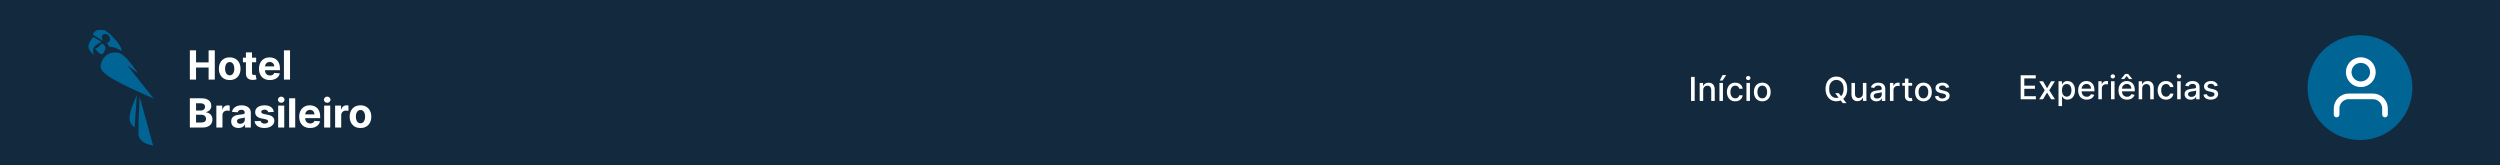 <svg width="1512" height="100" viewBox="0 0 1512 100" fill="none" xmlns="http://www.w3.org/2000/svg">
<rect width="1512" height="100" fill="#13293D"/>
<path d="M56.854 33.363C52.713 29.767 52.272 27.42 56.286 22.387L61.395 25.226C56.097 28.064 55.599 29.54 56.854 33.363Z" fill="#006494"/>
<path d="M57.422 29.389C58.907 29.139 59.86 28.198 61.585 26.361C63.175 26.96 64.09 28.443 63.666 29.767C62.196 34.364 60.616 33.239 57.422 29.389Z" fill="#006494"/>
<path d="M84.481 58.53C84.481 58.53 83.535 76.885 83.724 80.859C83.913 84.832 87.272 87.079 92.618 88.049L84.481 58.53Z" fill="#006494"/>
<path d="M81.454 77.074C76.912 74.046 77.29 69.694 82.778 57.395C82.021 67.991 82.021 68.18 81.454 77.074Z" fill="#006494"/>
<path d="M92.996 59.665C68.176 48.752 60.339 44.199 60.828 39.796C62.392 31.132 69.721 31.092 72.56 32.227C75.398 33.363 79.674 38.76 83.535 44.338L76.912 39.418L92.996 59.665Z" fill="#006494"/>
<path d="M62.152 24.658C61.318 22.129 61.523 21.296 62.909 20.684C65.748 19.431 68.586 25.226 64.612 25.794L66.126 28.253C68.878 28.437 70.494 29.021 73.506 30.902C74.074 27.496 65.18 18.514 62.909 18.224C58.917 17.715 57.406 18.263 56.097 20.873L62.152 24.658Z" fill="#006494"/>
<path d="M114.824 48.154V30.447H118.568V37.752H126.168V30.447H129.903V48.154H126.168V40.839H118.568V48.154H114.824ZM138.92 48.413C137.577 48.413 136.416 48.128 135.436 47.557C134.462 46.98 133.71 46.179 133.179 45.153C132.649 44.122 132.384 42.926 132.384 41.565C132.384 40.194 132.649 38.995 133.179 37.969C133.71 36.937 134.462 36.136 135.436 35.565C136.416 34.989 137.577 34.7 138.92 34.7C140.263 34.7 141.422 34.989 142.396 35.565C143.376 36.136 144.131 36.937 144.661 37.969C145.191 38.995 145.457 40.194 145.457 41.565C145.457 42.926 145.191 44.122 144.661 45.153C144.131 46.179 143.376 46.98 142.396 47.557C141.422 48.128 140.263 48.413 138.92 48.413ZM138.938 45.56C139.549 45.56 140.059 45.387 140.468 45.041C140.877 44.689 141.186 44.211 141.393 43.606C141.606 43.001 141.713 42.312 141.713 41.539C141.713 40.767 141.606 40.078 141.393 39.473C141.186 38.868 140.877 38.389 140.468 38.038C140.059 37.686 139.549 37.51 138.938 37.51C138.321 37.51 137.802 37.686 137.381 38.038C136.966 38.389 136.652 38.868 136.439 39.473C136.231 40.078 136.128 40.767 136.128 41.539C136.128 42.312 136.231 43.001 136.439 43.606C136.652 44.211 136.966 44.689 137.381 45.041C137.802 45.387 138.321 45.56 138.938 45.56ZM154.915 34.873V37.64H146.918V34.873H154.915ZM148.733 31.692H152.417V44.073C152.417 44.413 152.468 44.678 152.572 44.868C152.676 45.053 152.82 45.182 153.004 45.257C153.195 45.332 153.414 45.37 153.662 45.37C153.834 45.37 154.007 45.355 154.18 45.326C154.353 45.292 154.486 45.266 154.578 45.248L155.157 47.989C154.973 48.047 154.713 48.113 154.379 48.188C154.045 48.269 153.638 48.318 153.16 48.335C152.272 48.37 151.494 48.252 150.826 47.981C150.163 47.71 149.647 47.289 149.278 46.718C148.909 46.148 148.728 45.427 148.733 44.557V31.692ZM163.224 48.413C161.858 48.413 160.682 48.136 159.696 47.583C158.716 47.024 157.961 46.234 157.431 45.214C156.901 44.188 156.636 42.975 156.636 41.574C156.636 40.208 156.901 39.009 157.431 37.977C157.961 36.946 158.708 36.142 159.67 35.565C160.639 34.989 161.774 34.7 163.077 34.7C163.953 34.7 164.769 34.842 165.524 35.124C166.285 35.401 166.947 35.819 167.512 36.378C168.083 36.937 168.527 37.64 168.844 38.487C169.161 39.329 169.319 40.315 169.319 41.444V42.456H158.106V40.173H165.852C165.852 39.643 165.737 39.173 165.506 38.764C165.276 38.355 164.956 38.035 164.547 37.804C164.143 37.568 163.673 37.45 163.137 37.45C162.578 37.45 162.083 37.58 161.65 37.839C161.224 38.093 160.889 38.435 160.647 38.868C160.405 39.294 160.281 39.77 160.276 40.294V42.465C160.276 43.122 160.397 43.689 160.639 44.168C160.887 44.646 161.235 45.015 161.685 45.274C162.134 45.534 162.668 45.663 163.284 45.663C163.694 45.663 164.068 45.606 164.408 45.491C164.748 45.375 165.039 45.202 165.282 44.972C165.524 44.741 165.708 44.459 165.835 44.124L169.241 44.349C169.068 45.168 168.714 45.883 168.178 46.493C167.648 47.099 166.962 47.571 166.12 47.911C165.284 48.246 164.319 48.413 163.224 48.413ZM175.406 30.447V48.154H171.723V30.447H175.406ZM114.824 77.153V59.447H121.914C123.217 59.447 124.303 59.64 125.173 60.026C126.044 60.412 126.698 60.948 127.136 61.634C127.574 62.314 127.793 63.098 127.793 63.986C127.793 64.677 127.655 65.286 127.378 65.81C127.101 66.329 126.721 66.755 126.237 67.09C125.758 67.418 125.211 67.652 124.594 67.79V67.963C125.268 67.992 125.9 68.182 126.488 68.534C127.081 68.885 127.563 69.378 127.931 70.012C128.3 70.64 128.485 71.39 128.485 72.26C128.485 73.2 128.251 74.038 127.784 74.776C127.323 75.508 126.64 76.087 125.735 76.514C124.83 76.94 123.715 77.153 122.389 77.153H114.824ZM118.568 74.093H121.62C122.663 74.093 123.424 73.894 123.902 73.496C124.381 73.093 124.62 72.557 124.62 71.888C124.62 71.398 124.502 70.966 124.266 70.591C124.029 70.217 123.692 69.923 123.254 69.709C122.822 69.496 122.306 69.389 121.706 69.389H118.568V74.093ZM118.568 66.856H121.343C121.856 66.856 122.312 66.767 122.709 66.588C123.113 66.404 123.43 66.144 123.66 65.81C123.897 65.476 124.015 65.075 124.015 64.608C124.015 63.968 123.787 63.453 123.332 63.061C122.882 62.669 122.242 62.473 121.412 62.473H118.568V66.856ZM130.852 77.153V63.873H134.422V66.191H134.561C134.803 65.366 135.209 64.744 135.78 64.323C136.35 63.897 137.007 63.683 137.751 63.683C137.935 63.683 138.134 63.695 138.348 63.718C138.561 63.741 138.748 63.773 138.91 63.813V67.081C138.737 67.029 138.497 66.983 138.192 66.943C137.886 66.902 137.607 66.882 137.353 66.882C136.811 66.882 136.327 67 135.901 67.237C135.48 67.467 135.146 67.79 134.898 68.205C134.656 68.62 134.535 69.098 134.535 69.64V77.153H130.852ZM144.22 77.404C143.373 77.404 142.618 77.257 141.955 76.963C141.292 76.664 140.768 76.223 140.381 75.641C140.001 75.053 139.811 74.32 139.811 73.444C139.811 72.707 139.946 72.087 140.217 71.586C140.488 71.084 140.857 70.681 141.324 70.375C141.791 70.07 142.321 69.839 142.915 69.683C143.514 69.528 144.142 69.418 144.8 69.355C145.572 69.274 146.194 69.199 146.667 69.13C147.14 69.055 147.483 68.946 147.696 68.802C147.909 68.657 148.016 68.444 148.016 68.162V68.11C148.016 67.562 147.843 67.139 147.497 66.839C147.157 66.539 146.673 66.389 146.045 66.389C145.382 66.389 144.854 66.536 144.462 66.83C144.07 67.118 143.811 67.482 143.684 67.92L140.278 67.643C140.451 66.836 140.791 66.139 141.298 65.551C141.805 64.957 142.459 64.502 143.261 64.185C144.067 63.862 145.001 63.7 146.062 63.7C146.8 63.7 147.506 63.787 148.18 63.96C148.86 64.133 149.463 64.401 149.987 64.764C150.517 65.127 150.935 65.594 151.241 66.165C151.546 66.73 151.699 67.407 151.699 68.196V77.153H148.206V75.312H148.102C147.889 75.727 147.604 76.093 147.246 76.41C146.889 76.721 146.46 76.966 145.958 77.145C145.457 77.318 144.877 77.404 144.22 77.404ZM145.275 74.862C145.817 74.862 146.295 74.756 146.71 74.543C147.125 74.323 147.451 74.029 147.687 73.661C147.924 73.292 148.042 72.874 148.042 72.407V70.998C147.926 71.073 147.768 71.142 147.566 71.205C147.37 71.263 147.148 71.317 146.9 71.369C146.653 71.415 146.405 71.459 146.157 71.499C145.909 71.534 145.684 71.565 145.483 71.594C145.05 71.658 144.673 71.758 144.35 71.897C144.027 72.035 143.776 72.222 143.598 72.459C143.419 72.689 143.33 72.978 143.33 73.323C143.33 73.825 143.511 74.208 143.874 74.473C144.243 74.733 144.71 74.862 145.275 74.862ZM165.606 67.66L162.234 67.868C162.176 67.58 162.052 67.32 161.862 67.09C161.672 66.853 161.421 66.666 161.11 66.528C160.804 66.384 160.438 66.312 160.012 66.312C159.441 66.312 158.96 66.433 158.568 66.675C158.176 66.911 157.98 67.228 157.98 67.626C157.98 67.943 158.107 68.211 158.361 68.43C158.614 68.649 159.049 68.825 159.666 68.957L162.07 69.441C163.361 69.707 164.323 70.133 164.957 70.721C165.591 71.309 165.908 72.081 165.908 73.038C165.908 73.908 165.652 74.672 165.139 75.329C164.632 75.986 163.934 76.499 163.047 76.868C162.165 77.231 161.147 77.413 159.995 77.413C158.237 77.413 156.836 77.047 155.793 76.315C154.755 75.577 154.147 74.574 153.968 73.306L157.591 73.116C157.701 73.652 157.966 74.061 158.386 74.344C158.807 74.62 159.346 74.759 160.003 74.759C160.649 74.759 161.168 74.635 161.56 74.387C161.957 74.133 162.159 73.808 162.165 73.41C162.159 73.076 162.018 72.802 161.741 72.588C161.464 72.37 161.038 72.202 160.462 72.087L158.162 71.629C156.865 71.369 155.899 70.92 155.265 70.28C154.637 69.64 154.323 68.825 154.323 67.833C154.323 66.98 154.553 66.245 155.015 65.629C155.481 65.012 156.136 64.536 156.977 64.202C157.825 63.868 158.816 63.7 159.951 63.7C161.629 63.7 162.949 64.055 163.911 64.764C164.88 65.473 165.444 66.438 165.606 67.66ZM168.228 77.153V63.873H171.911V77.153H168.228ZM170.078 62.162C169.53 62.162 169.061 61.98 168.669 61.617C168.282 61.248 168.089 60.807 168.089 60.294C168.089 59.787 168.282 59.352 168.669 58.989C169.061 58.62 169.53 58.435 170.078 58.435C170.625 58.435 171.092 58.62 171.479 58.989C171.87 59.352 172.066 59.787 172.066 60.294C172.066 60.807 171.87 61.248 171.479 61.617C171.092 61.98 170.625 62.162 170.078 62.162ZM178.544 59.447V77.153H174.861V59.447H178.544ZM187.547 77.413C186.181 77.413 185.005 77.136 184.019 76.583C183.039 76.024 182.284 75.234 181.754 74.214C181.224 73.188 180.959 71.975 180.959 70.574C180.959 69.208 181.224 68.009 181.754 66.977C182.284 65.946 183.031 65.141 183.993 64.565C184.962 63.989 186.097 63.7 187.4 63.7C188.276 63.7 189.092 63.842 189.847 64.124C190.608 64.401 191.27 64.819 191.835 65.378C192.406 65.937 192.85 66.64 193.167 67.487C193.484 68.329 193.642 69.315 193.642 70.444V71.456H182.429V69.173H190.175C190.175 68.643 190.06 68.173 189.829 67.764C189.599 67.355 189.279 67.035 188.87 66.804C188.466 66.568 187.996 66.45 187.46 66.45C186.901 66.45 186.406 66.58 185.973 66.839C185.547 67.093 185.212 67.436 184.97 67.868C184.728 68.294 184.604 68.77 184.599 69.294V71.465C184.599 72.122 184.72 72.689 184.962 73.168C185.21 73.646 185.558 74.015 186.008 74.274C186.457 74.534 186.991 74.663 187.607 74.663C188.017 74.663 188.391 74.606 188.731 74.491C189.071 74.375 189.362 74.202 189.605 73.972C189.847 73.741 190.031 73.459 190.158 73.124L193.564 73.349C193.391 74.168 193.037 74.882 192.501 75.493C191.971 76.099 191.285 76.571 190.443 76.911C189.607 77.246 188.642 77.413 187.547 77.413ZM196.046 77.153V63.873H199.729V77.153H196.046ZM197.896 62.162C197.348 62.162 196.879 61.98 196.487 61.617C196.101 61.248 195.907 60.807 195.907 60.294C195.907 59.787 196.101 59.352 196.487 58.989C196.879 58.62 197.348 58.435 197.896 58.435C198.444 58.435 198.91 58.62 199.297 58.989C199.689 59.352 199.885 59.787 199.885 60.294C199.885 60.807 199.689 61.248 199.297 61.617C198.91 61.98 198.444 62.162 197.896 62.162ZM202.679 77.153V63.873H206.25V66.191H206.388C206.63 65.366 207.037 64.744 207.607 64.323C208.178 63.897 208.835 63.683 209.579 63.683C209.763 63.683 209.962 63.695 210.175 63.718C210.389 63.741 210.576 63.773 210.737 63.813V67.081C210.564 67.029 210.325 66.983 210.02 66.943C209.714 66.902 209.435 66.882 209.181 66.882C208.639 66.882 208.155 67 207.728 67.237C207.308 67.467 206.973 67.79 206.726 68.205C206.483 68.62 206.362 69.098 206.362 69.64V77.153H202.679ZM218.024 77.413C216.681 77.413 215.519 77.128 214.539 76.557C213.565 75.981 212.813 75.179 212.283 74.153C211.752 73.122 211.487 71.926 211.487 70.565C211.487 69.194 211.752 67.995 212.283 66.969C212.813 65.937 213.565 65.136 214.539 64.565C215.519 63.989 216.681 63.7 218.024 63.7C219.367 63.7 220.525 63.989 221.499 64.565C222.479 65.136 223.234 65.937 223.764 66.969C224.295 67.995 224.56 69.194 224.56 70.565C224.56 71.926 224.295 73.122 223.764 74.153C223.234 75.179 222.479 75.981 221.499 76.557C220.525 77.128 219.367 77.413 218.024 77.413ZM218.041 74.56C218.652 74.56 219.162 74.387 219.571 74.041C219.98 73.689 220.289 73.211 220.496 72.606C220.71 72.001 220.816 71.312 220.816 70.539C220.816 69.767 220.71 69.078 220.496 68.473C220.289 67.868 219.98 67.389 219.571 67.038C219.162 66.686 218.652 66.51 218.041 66.51C217.424 66.51 216.905 66.686 216.485 67.038C216.07 67.389 215.755 67.868 215.542 68.473C215.335 69.078 215.231 69.767 215.231 70.539C215.231 71.312 215.335 72.001 215.542 72.606C215.755 73.211 216.07 73.689 216.485 74.041C216.905 74.387 217.424 74.56 218.041 74.56Z" fill="white"/>
<g clip-path="url(#clip0_37_280)">
<path d="M1024.94 46.507V61.052H1022.75V46.507H1024.94ZM1030.09 54.575V61.052H1027.97V50.143H1030V51.919H1030.14C1030.39 51.341 1030.78 50.877 1031.32 50.527C1031.86 50.176 1032.54 50.001 1033.36 50.001C1034.1 50.001 1034.75 50.157 1035.31 50.47C1035.87 50.778 1036.3 51.237 1036.61 51.848C1036.92 52.459 1037.07 53.214 1037.07 54.113V61.052H1034.95V54.369C1034.95 53.578 1034.74 52.961 1034.33 52.515C1033.92 52.066 1033.35 51.841 1032.63 51.841C1032.14 51.841 1031.7 51.947 1031.32 52.16C1030.94 52.373 1030.64 52.686 1030.42 53.098C1030.2 53.505 1030.09 53.997 1030.09 54.575ZM1039.92 61.052V50.143H1042.04V61.052H1039.92ZM1040.12 48.687L1041.78 45.413H1044.02L1041.82 48.687H1040.12ZM1049.5 61.273C1048.44 61.273 1047.53 61.033 1046.77 60.555C1046.01 60.072 1045.43 59.407 1045.02 58.559C1044.61 57.712 1044.41 56.741 1044.41 55.648C1044.41 54.539 1044.62 53.562 1045.04 52.714C1045.45 51.862 1046.04 51.197 1046.8 50.718C1047.55 50.24 1048.45 50.001 1049.47 50.001C1050.3 50.001 1051.04 50.155 1051.69 50.463C1052.34 50.766 1052.86 51.192 1053.26 51.741C1053.66 52.291 1053.9 52.932 1053.98 53.666H1051.91C1051.8 53.155 1051.54 52.714 1051.13 52.345C1050.73 51.976 1050.19 51.791 1049.51 51.791C1048.92 51.791 1048.4 51.947 1047.95 52.26C1047.51 52.568 1047.17 53.008 1046.92 53.581C1046.68 54.149 1046.56 54.821 1046.56 55.598C1046.56 56.393 1046.68 57.08 1046.92 57.657C1047.16 58.235 1047.5 58.682 1047.94 59C1048.39 59.317 1048.91 59.476 1049.51 59.476C1049.91 59.476 1050.28 59.402 1050.6 59.255C1050.93 59.104 1051.21 58.889 1051.43 58.609C1051.66 58.33 1051.82 57.994 1051.91 57.601H1053.98C1053.9 58.306 1053.67 58.936 1053.29 59.49C1052.9 60.044 1052.39 60.479 1051.75 60.797C1051.11 61.114 1050.36 61.273 1049.5 61.273ZM1056.25 61.052V50.143H1058.37V61.052H1056.25ZM1057.32 48.46C1056.95 48.46 1056.63 48.337 1056.37 48.091C1056.11 47.84 1055.98 47.541 1055.98 47.196C1055.98 46.845 1056.11 46.547 1056.37 46.301C1056.63 46.05 1056.95 45.925 1057.32 45.925C1057.69 45.925 1058 46.05 1058.26 46.301C1058.53 46.547 1058.66 46.845 1058.66 47.196C1058.66 47.541 1058.53 47.84 1058.26 48.091C1058 48.337 1057.69 48.46 1057.32 48.46ZM1065.82 61.273C1064.8 61.273 1063.91 61.038 1063.15 60.569C1062.38 60.101 1061.79 59.445 1061.37 58.602C1060.95 57.759 1060.74 56.774 1060.74 55.648C1060.74 54.516 1060.95 53.526 1061.37 52.679C1061.79 51.831 1062.38 51.173 1063.15 50.704C1063.91 50.236 1064.8 50.001 1065.82 50.001C1066.85 50.001 1067.74 50.236 1068.5 50.704C1069.26 51.173 1069.86 51.831 1070.28 52.679C1070.7 53.526 1070.91 54.516 1070.91 55.648C1070.91 56.774 1070.7 57.759 1070.28 58.602C1069.86 59.445 1069.26 60.101 1068.5 60.569C1067.74 61.038 1066.85 61.273 1065.82 61.273ZM1065.83 59.49C1066.49 59.49 1067.04 59.315 1067.48 58.964C1067.91 58.614 1068.24 58.148 1068.44 57.565C1068.66 56.983 1068.76 56.341 1068.76 55.64C1068.76 54.944 1068.66 54.305 1068.44 53.723C1068.24 53.136 1067.91 52.664 1067.48 52.309C1067.04 51.954 1066.49 51.777 1065.83 51.777C1065.16 51.777 1064.61 51.954 1064.17 52.309C1063.73 52.664 1063.41 53.136 1063.2 53.723C1062.99 54.305 1062.88 54.944 1062.88 55.64C1062.88 56.341 1062.99 56.983 1063.2 57.565C1063.41 58.148 1063.73 58.614 1064.17 58.964C1064.61 59.315 1065.16 59.49 1065.83 59.49Z" fill="white"/>
</g>
<g clip-path="url(#clip1_37_280)">
<path d="M1109.91 56.336H1112.07L1113.59 58.318L1114.31 59.199L1116.73 62.359H1114.48L1112.87 60.25L1112.31 59.483L1109.91 56.336ZM1117.2 53.78C1117.2 55.333 1116.91 56.668 1116.35 57.785C1115.78 58.898 1115 59.755 1114.01 60.356C1113.02 60.953 1111.9 61.251 1110.65 61.251C1109.39 61.251 1108.27 60.953 1107.28 60.356C1106.29 59.755 1105.51 58.896 1104.95 57.778C1104.38 56.661 1104.09 55.328 1104.09 53.78C1104.09 52.227 1104.38 50.894 1104.95 49.781C1105.51 48.664 1106.29 47.807 1107.28 47.21C1108.27 46.609 1109.39 46.308 1110.65 46.308C1111.9 46.308 1113.02 46.609 1114.01 47.21C1115 47.807 1115.78 48.664 1116.35 49.781C1116.91 50.894 1117.2 52.227 1117.2 53.78ZM1115.02 53.78C1115.02 52.596 1114.83 51.599 1114.45 50.789C1114.07 49.975 1113.55 49.36 1112.89 48.943C1112.23 48.522 1111.48 48.311 1110.65 48.311C1109.81 48.311 1109.06 48.522 1108.41 48.943C1107.75 49.36 1107.23 49.975 1106.84 50.789C1106.46 51.599 1106.27 52.596 1106.27 53.78C1106.27 54.963 1106.46 55.962 1106.84 56.777C1107.23 57.586 1107.75 58.202 1108.41 58.623C1109.06 59.04 1109.81 59.248 1110.65 59.248C1111.48 59.248 1112.23 59.04 1112.89 58.623C1113.55 58.202 1114.07 57.586 1114.45 56.777C1114.83 55.962 1115.02 54.963 1115.02 53.78ZM1126.67 56.528V50.143H1128.8V61.052H1126.72V59.163H1126.6C1126.35 59.745 1125.95 60.231 1125.4 60.619C1124.85 61.003 1124.16 61.194 1123.34 61.194C1122.64 61.194 1122.02 61.041 1121.48 60.733C1120.95 60.42 1120.53 59.959 1120.22 59.348C1119.92 58.737 1119.76 57.982 1119.76 57.082V50.143H1121.89V56.827C1121.89 57.57 1122.09 58.162 1122.5 58.602C1122.92 59.042 1123.45 59.263 1124.11 59.263C1124.51 59.263 1124.9 59.163 1125.3 58.964C1125.69 58.765 1126.02 58.465 1126.28 58.062C1126.55 57.66 1126.68 57.148 1126.67 56.528ZM1134.83 61.294C1134.14 61.294 1133.52 61.166 1132.96 60.91C1132.4 60.65 1131.96 60.273 1131.63 59.781C1131.31 59.289 1131.15 58.685 1131.15 57.97C1131.15 57.354 1131.27 56.848 1131.5 56.45C1131.74 56.052 1132.06 55.737 1132.46 55.505C1132.86 55.273 1133.31 55.098 1133.81 54.98C1134.31 54.861 1134.81 54.772 1135.33 54.71C1135.98 54.634 1136.51 54.573 1136.92 54.525C1137.33 54.473 1137.62 54.39 1137.81 54.277C1137.99 54.163 1138.09 53.978 1138.09 53.723V53.673C1138.09 53.053 1137.91 52.572 1137.56 52.231C1137.21 51.89 1136.7 51.72 1136.01 51.72C1135.3 51.72 1134.73 51.879 1134.32 52.196C1133.91 52.508 1133.63 52.856 1133.48 53.24L1131.48 52.785C1131.72 52.122 1132.06 51.587 1132.52 51.18C1132.98 50.768 1133.5 50.47 1134.1 50.285C1134.7 50.096 1135.33 50.001 1135.98 50.001C1136.42 50.001 1136.88 50.053 1137.37 50.157C1137.86 50.257 1138.32 50.441 1138.75 50.711C1139.18 50.981 1139.53 51.367 1139.8 51.869C1140.08 52.366 1140.22 53.013 1140.22 53.808V61.052H1138.14V59.561H1138.06C1137.92 59.836 1137.71 60.105 1137.44 60.37C1137.16 60.636 1136.81 60.856 1136.38 61.031C1135.95 61.206 1135.43 61.294 1134.83 61.294ZM1135.29 59.589C1135.88 59.589 1136.38 59.473 1136.8 59.241C1137.22 59.009 1137.54 58.706 1137.76 58.332C1137.98 57.953 1138.09 57.548 1138.09 57.118V55.711C1138.02 55.787 1137.87 55.858 1137.65 55.925C1137.44 55.986 1137.2 56.041 1136.92 56.088C1136.65 56.13 1136.38 56.171 1136.12 56.209C1135.86 56.242 1135.64 56.27 1135.46 56.294C1135.05 56.346 1134.68 56.434 1134.34 56.557C1134 56.68 1133.73 56.857 1133.53 57.089C1133.33 57.316 1133.23 57.62 1133.23 57.998C1133.23 58.524 1133.42 58.922 1133.81 59.191C1134.2 59.457 1134.69 59.589 1135.29 59.589ZM1143.04 61.052V50.143H1145.1V51.876H1145.21C1145.41 51.289 1145.76 50.827 1146.26 50.491C1146.77 50.15 1147.34 49.98 1147.98 49.98C1148.11 49.98 1148.27 49.985 1148.45 49.994C1148.63 50.004 1148.78 50.015 1148.88 50.03V52.061C1148.8 52.037 1148.65 52.011 1148.43 51.983C1148.21 51.95 1147.99 51.933 1147.77 51.933C1147.27 51.933 1146.83 52.039 1146.43 52.253C1146.04 52.461 1145.74 52.752 1145.51 53.126C1145.28 53.495 1145.17 53.917 1145.17 54.39V61.052H1143.04ZM1156.46 50.143V51.848H1150.5V50.143H1156.46ZM1152.1 47.53H1154.22V57.849C1154.22 58.261 1154.28 58.571 1154.4 58.78C1154.53 58.983 1154.69 59.123 1154.88 59.199C1155.08 59.27 1155.29 59.305 1155.53 59.305C1155.7 59.305 1155.85 59.293 1155.97 59.27C1156.1 59.246 1156.2 59.227 1156.27 59.213L1156.66 60.967C1156.53 61.014 1156.36 61.062 1156.13 61.109C1155.9 61.161 1155.62 61.19 1155.28 61.194C1154.72 61.204 1154.2 61.104 1153.72 60.896C1153.23 60.688 1152.84 60.366 1152.54 59.93C1152.25 59.495 1152.1 58.948 1152.1 58.289V47.53ZM1163.28 61.273C1162.26 61.273 1161.37 61.038 1160.61 60.569C1159.84 60.101 1159.25 59.445 1158.83 58.602C1158.41 57.759 1158.2 56.774 1158.2 55.648C1158.2 54.516 1158.41 53.526 1158.83 52.679C1159.25 51.831 1159.84 51.173 1160.61 50.704C1161.37 50.236 1162.26 50.001 1163.28 50.001C1164.31 50.001 1165.2 50.236 1165.96 50.704C1166.72 51.173 1167.32 51.831 1167.74 52.679C1168.16 53.526 1168.37 54.516 1168.37 55.648C1168.37 56.774 1168.16 57.759 1167.74 58.602C1167.32 59.445 1166.72 60.101 1165.96 60.569C1165.2 61.038 1164.31 61.273 1163.28 61.273ZM1163.29 59.49C1163.95 59.49 1164.5 59.315 1164.94 58.964C1165.37 58.614 1165.7 58.148 1165.91 57.565C1166.12 56.983 1166.22 56.341 1166.22 55.64C1166.22 54.944 1166.12 54.305 1165.91 53.723C1165.7 53.136 1165.37 52.664 1164.94 52.309C1164.5 51.954 1163.95 51.777 1163.29 51.777C1162.62 51.777 1162.07 51.954 1161.63 52.309C1161.19 52.664 1160.87 53.136 1160.66 53.723C1160.45 54.305 1160.34 54.944 1160.34 55.64C1160.34 56.341 1160.45 56.983 1160.66 57.565C1160.87 58.148 1161.19 58.614 1161.63 58.964C1162.07 59.315 1162.62 59.49 1163.29 59.49ZM1178.91 52.807L1176.99 53.148C1176.91 52.901 1176.78 52.667 1176.61 52.444C1176.44 52.222 1176.2 52.039 1175.91 51.898C1175.62 51.755 1175.25 51.684 1174.81 51.684C1174.21 51.684 1173.71 51.819 1173.3 52.089C1172.9 52.354 1172.7 52.698 1172.7 53.119C1172.7 53.484 1172.84 53.777 1173.11 54C1173.38 54.222 1173.81 54.405 1174.41 54.547L1176.14 54.944C1177.15 55.176 1177.9 55.534 1178.39 56.017C1178.88 56.5 1179.13 57.127 1179.13 57.899C1179.13 58.552 1178.94 59.135 1178.56 59.646C1178.19 60.153 1177.66 60.55 1176.99 60.839C1176.32 61.128 1175.55 61.273 1174.67 61.273C1173.45 61.273 1172.45 61.012 1171.68 60.491C1170.91 59.966 1170.43 59.22 1170.26 58.254L1172.31 57.941C1172.44 58.477 1172.7 58.881 1173.1 59.156C1173.5 59.426 1174.01 59.561 1174.65 59.561C1175.35 59.561 1175.91 59.416 1176.32 59.128C1176.74 58.834 1176.95 58.477 1176.95 58.055C1176.95 57.714 1176.82 57.428 1176.56 57.196C1176.31 56.964 1175.93 56.789 1175.41 56.67L1173.56 56.265C1172.54 56.033 1171.79 55.664 1171.3 55.157C1170.82 54.651 1170.58 54.009 1170.58 53.233C1170.58 52.589 1170.76 52.025 1171.12 51.542C1171.48 51.059 1171.97 50.683 1172.61 50.413C1173.24 50.139 1173.97 50.001 1174.79 50.001C1175.97 50.001 1176.9 50.257 1177.57 50.768C1178.25 51.275 1178.7 51.954 1178.91 52.807Z" fill="white"/>
</g>
<path d="M1222.1 60.052V45.507H1231.22V47.396H1224.29V51.828H1230.74V53.71H1224.29V58.163H1231.3V60.052H1222.1ZM1235.65 49.143L1238.06 53.39L1240.49 49.143H1242.81L1239.41 54.598L1242.84 60.052H1240.52L1238.06 55.976L1235.61 60.052H1233.28L1236.68 54.598L1233.32 49.143H1235.65ZM1244.99 64.143V49.143H1247.07V50.912H1247.25C1247.37 50.684 1247.55 50.422 1247.78 50.123C1248.01 49.825 1248.33 49.565 1248.74 49.342C1249.16 49.115 1249.7 49.001 1250.38 49.001C1251.26 49.001 1252.04 49.224 1252.74 49.669C1253.43 50.114 1253.97 50.755 1254.36 51.593C1254.76 52.432 1254.96 53.44 1254.96 54.619C1254.96 55.798 1254.76 56.809 1254.37 57.652C1253.98 58.49 1253.44 59.136 1252.75 59.591C1252.06 60.041 1251.28 60.265 1250.4 60.265C1249.74 60.265 1249.19 60.154 1248.77 59.932C1248.36 59.709 1248.03 59.449 1247.79 59.15C1247.56 58.852 1247.37 58.587 1247.25 58.355H1247.12V64.143H1244.99ZM1247.07 54.598C1247.07 55.365 1247.19 56.037 1247.41 56.615C1247.63 57.193 1247.95 57.645 1248.37 57.971C1248.8 58.293 1249.31 58.454 1249.92 58.454C1250.56 58.454 1251.09 58.286 1251.51 57.95C1251.94 57.609 1252.26 57.148 1252.48 56.565C1252.7 55.983 1252.81 55.327 1252.81 54.598C1252.81 53.878 1252.7 53.232 1252.49 52.659C1252.27 52.086 1251.95 51.634 1251.52 51.302C1251.09 50.971 1250.56 50.805 1249.92 50.805C1249.31 50.805 1248.79 50.964 1248.36 51.281C1247.94 51.598 1247.62 52.041 1247.4 52.609C1247.18 53.177 1247.07 53.84 1247.07 54.598ZM1262.04 60.273C1260.96 60.273 1260.04 60.043 1259.26 59.584C1258.49 59.12 1257.89 58.468 1257.47 57.63C1257.06 56.788 1256.85 55.8 1256.85 54.669C1256.85 53.551 1257.06 52.566 1257.47 51.714C1257.89 50.862 1258.48 50.197 1259.23 49.718C1259.99 49.24 1260.88 49.001 1261.89 49.001C1262.51 49.001 1263.1 49.103 1263.68 49.307C1264.26 49.51 1264.78 49.83 1265.24 50.265C1265.69 50.701 1266.06 51.267 1266.32 51.963C1266.59 52.654 1266.72 53.495 1266.72 54.484V55.237H1258.05V53.646H1264.64C1264.64 53.087 1264.53 52.593 1264.3 52.162C1264.07 51.726 1263.75 51.383 1263.34 51.132C1262.93 50.881 1262.45 50.755 1261.9 50.755C1261.31 50.755 1260.79 50.902 1260.34 51.196C1259.9 51.485 1259.56 51.863 1259.32 52.332C1259.08 52.796 1258.96 53.3 1258.96 53.845V55.088C1258.96 55.817 1259.09 56.437 1259.35 56.949C1259.61 57.46 1259.97 57.851 1260.43 58.12C1260.9 58.386 1261.44 58.518 1262.06 58.518C1262.46 58.518 1262.83 58.461 1263.16 58.348C1263.49 58.229 1263.78 58.054 1264.02 57.822C1264.26 57.59 1264.45 57.304 1264.57 56.963L1266.58 57.325C1266.42 57.917 1266.14 58.435 1265.72 58.88C1265.31 59.321 1264.79 59.664 1264.16 59.91C1263.54 60.152 1262.83 60.273 1262.04 60.273ZM1269.08 60.052V49.143H1271.13V50.876H1271.24C1271.44 50.289 1271.79 49.827 1272.29 49.491C1272.8 49.15 1273.37 48.98 1274.01 48.98C1274.14 48.98 1274.3 48.985 1274.48 48.994C1274.67 49.004 1274.81 49.015 1274.91 49.03V51.061C1274.83 51.037 1274.68 51.011 1274.46 50.983C1274.24 50.95 1274.02 50.933 1273.81 50.933C1273.3 50.933 1272.86 51.039 1272.46 51.253C1272.08 51.461 1271.77 51.752 1271.54 52.126C1271.31 52.495 1271.2 52.917 1271.2 53.39V60.052H1269.08ZM1276.75 60.052V49.143H1278.88V60.052H1276.75ZM1277.82 47.46C1277.45 47.46 1277.14 47.337 1276.87 47.091C1276.61 46.84 1276.48 46.541 1276.48 46.196C1276.48 45.845 1276.61 45.547 1276.87 45.301C1277.14 45.05 1277.45 44.925 1277.82 44.925C1278.19 44.925 1278.51 45.05 1278.77 45.301C1279.03 45.547 1279.17 45.845 1279.17 46.196C1279.17 46.541 1279.03 46.84 1278.77 47.091C1278.51 47.337 1278.19 47.46 1277.82 47.46ZM1286.43 60.273C1285.36 60.273 1284.43 60.043 1283.66 59.584C1282.89 59.12 1282.29 58.468 1281.87 57.63C1281.45 56.788 1281.24 55.8 1281.24 54.669C1281.24 53.551 1281.45 52.566 1281.87 51.714C1282.29 50.862 1282.88 50.197 1283.63 49.718C1284.39 49.24 1285.27 49.001 1286.28 49.001C1286.9 49.001 1287.5 49.103 1288.07 49.307C1288.65 49.51 1289.17 49.83 1289.63 50.265C1290.09 50.701 1290.45 51.267 1290.72 51.963C1290.98 52.654 1291.11 53.495 1291.11 54.484V55.237H1282.44V53.646H1289.03C1289.03 53.087 1288.92 52.593 1288.69 52.162C1288.47 51.726 1288.15 51.383 1287.73 51.132C1287.33 50.881 1286.85 50.755 1286.3 50.755C1285.7 50.755 1285.18 50.902 1284.74 51.196C1284.3 51.485 1283.96 51.863 1283.71 52.332C1283.48 52.796 1283.36 53.3 1283.36 53.845V55.088C1283.36 55.817 1283.49 56.437 1283.74 56.949C1284 57.46 1284.36 57.851 1284.83 58.12C1285.29 58.386 1285.83 58.518 1286.46 58.518C1286.86 58.518 1287.22 58.461 1287.56 58.348C1287.89 58.229 1288.17 58.054 1288.42 57.822C1288.66 57.59 1288.84 57.304 1288.97 56.963L1290.98 57.325C1290.82 57.917 1290.53 58.435 1290.11 58.88C1289.7 59.321 1289.18 59.664 1288.56 59.91C1287.94 60.152 1287.23 60.273 1286.43 60.273ZM1287.66 47.836L1286.21 45.933L1284.74 47.836H1282.83V47.73L1285.32 44.718H1287.09L1289.59 47.73V47.836H1287.66ZM1295.59 53.575V60.052H1293.47V49.143H1295.51V50.919H1295.64C1295.89 50.341 1296.29 49.877 1296.82 49.527C1297.36 49.176 1298.04 49.001 1298.86 49.001C1299.6 49.001 1300.26 49.157 1300.81 49.47C1301.37 49.778 1301.81 50.237 1302.11 50.848C1302.42 51.459 1302.58 52.214 1302.58 53.113V60.052H1300.45V53.369C1300.45 52.578 1300.25 51.961 1299.83 51.515C1299.42 51.066 1298.86 50.841 1298.14 50.841C1297.64 50.841 1297.21 50.947 1296.82 51.16C1296.44 51.373 1296.14 51.686 1295.92 52.098C1295.7 52.505 1295.59 52.997 1295.59 53.575ZM1310.02 60.273C1308.96 60.273 1308.05 60.033 1307.29 59.555C1306.53 59.072 1305.95 58.407 1305.54 57.559C1305.14 56.712 1304.93 55.741 1304.93 54.648C1304.93 53.539 1305.14 52.562 1305.56 51.714C1305.98 50.862 1306.56 50.197 1307.32 49.718C1308.08 49.24 1308.97 49.001 1310 49.001C1310.83 49.001 1311.56 49.155 1312.21 49.463C1312.86 49.766 1313.39 50.192 1313.78 50.741C1314.19 51.291 1314.42 51.932 1314.5 52.666H1312.43C1312.32 52.155 1312.06 51.714 1311.65 51.345C1311.25 50.976 1310.71 50.791 1310.03 50.791C1309.44 50.791 1308.92 50.947 1308.48 51.26C1308.04 51.568 1307.69 52.008 1307.45 52.581C1307.2 53.149 1307.08 53.821 1307.08 54.598C1307.08 55.393 1307.2 56.08 1307.44 56.657C1307.68 57.235 1308.02 57.682 1308.46 58C1308.91 58.317 1309.43 58.476 1310.03 58.476C1310.44 58.476 1310.8 58.402 1311.13 58.255C1311.46 58.104 1311.74 57.889 1311.96 57.609C1312.19 57.33 1312.34 56.994 1312.43 56.601H1314.5C1314.42 57.306 1314.19 57.936 1313.81 58.49C1313.43 59.044 1312.91 59.479 1312.27 59.797C1311.63 60.114 1310.88 60.273 1310.02 60.273ZM1316.77 60.052V49.143H1318.89V60.052H1316.77ZM1317.84 47.46C1317.47 47.46 1317.16 47.337 1316.89 47.091C1316.63 46.84 1316.5 46.541 1316.5 46.196C1316.5 45.845 1316.63 45.547 1316.89 45.301C1317.16 45.05 1317.47 44.925 1317.84 44.925C1318.21 44.925 1318.53 45.05 1318.79 45.301C1319.05 45.547 1319.19 45.845 1319.19 46.196C1319.19 46.541 1319.05 46.84 1318.79 47.091C1318.53 47.337 1318.21 47.46 1317.84 47.46ZM1324.93 60.294C1324.24 60.294 1323.61 60.166 1323.05 59.91C1322.49 59.65 1322.05 59.273 1321.72 58.781C1321.4 58.289 1321.24 57.685 1321.24 56.97C1321.24 56.354 1321.36 55.848 1321.6 55.45C1321.83 55.052 1322.15 54.737 1322.55 54.505C1322.96 54.273 1323.41 54.098 1323.9 53.98C1324.4 53.861 1324.91 53.772 1325.42 53.71C1326.08 53.634 1326.61 53.573 1327.01 53.525C1327.42 53.473 1327.72 53.39 1327.9 53.277C1328.09 53.163 1328.18 52.978 1328.18 52.723V52.673C1328.18 52.053 1328 51.572 1327.65 51.231C1327.31 50.89 1326.79 50.72 1326.11 50.72C1325.39 50.72 1324.83 50.879 1324.42 51.196C1324.01 51.508 1323.73 51.856 1323.57 52.24L1321.57 51.785C1321.81 51.122 1322.16 50.587 1322.61 50.18C1323.07 49.768 1323.6 49.47 1324.19 49.285C1324.79 49.096 1325.42 49.001 1326.08 49.001C1326.51 49.001 1326.97 49.053 1327.46 49.157C1327.95 49.257 1328.41 49.441 1328.84 49.711C1329.27 49.981 1329.62 50.367 1329.9 50.869C1330.17 51.366 1330.31 52.013 1330.31 52.808V60.052H1328.24V58.561H1328.15C1328.01 58.836 1327.81 59.105 1327.53 59.37C1327.26 59.636 1326.91 59.856 1326.47 60.031C1326.04 60.206 1325.53 60.294 1324.93 60.294ZM1325.39 58.589C1325.98 58.589 1326.48 58.473 1326.89 58.241C1327.32 58.009 1327.63 57.706 1327.85 57.332C1328.08 56.953 1328.19 56.548 1328.19 56.118V54.711C1328.11 54.787 1327.96 54.858 1327.75 54.925C1327.53 54.986 1327.29 55.041 1327.01 55.088C1326.74 55.13 1326.47 55.171 1326.21 55.209C1325.95 55.242 1325.73 55.27 1325.56 55.294C1325.15 55.346 1324.77 55.434 1324.43 55.557C1324.09 55.68 1323.82 55.857 1323.62 56.089C1323.42 56.316 1323.32 56.62 1323.32 56.998C1323.32 57.524 1323.52 57.922 1323.9 58.191C1324.29 58.457 1324.79 58.589 1325.39 58.589ZM1341.31 51.807L1339.39 52.148C1339.31 51.901 1339.18 51.667 1339 51.444C1338.83 51.222 1338.6 51.039 1338.31 50.898C1338.02 50.755 1337.65 50.684 1337.21 50.684C1336.61 50.684 1336.1 50.819 1335.7 51.089C1335.3 51.354 1335.1 51.698 1335.1 52.119C1335.1 52.484 1335.23 52.777 1335.5 53C1335.77 53.222 1336.21 53.405 1336.81 53.547L1338.54 53.944C1339.55 54.176 1340.3 54.534 1340.79 55.017C1341.28 55.5 1341.53 56.127 1341.53 56.899C1341.53 57.552 1341.34 58.135 1340.96 58.646C1340.58 59.153 1340.06 59.55 1339.39 59.839C1338.72 60.128 1337.95 60.273 1337.07 60.273C1335.84 60.273 1334.85 60.012 1334.08 59.491C1333.3 58.966 1332.83 58.22 1332.66 57.254L1334.71 56.941C1334.84 57.477 1335.1 57.881 1335.5 58.156C1335.89 58.426 1336.41 58.561 1337.05 58.561C1337.75 58.561 1338.3 58.416 1338.72 58.128C1339.14 57.834 1339.35 57.477 1339.35 57.055C1339.35 56.714 1339.22 56.428 1338.96 56.196C1338.71 55.964 1338.33 55.789 1337.8 55.67L1335.96 55.265C1334.94 55.033 1334.19 54.664 1333.7 54.157C1333.22 53.651 1332.98 53.009 1332.98 52.233C1332.98 51.589 1333.16 51.025 1333.51 50.542C1333.87 50.059 1334.37 49.683 1335.01 49.413C1335.64 49.139 1336.37 49.001 1337.19 49.001C1338.37 49.001 1339.29 49.257 1339.97 49.768C1340.65 50.275 1341.1 50.954 1341.31 51.807Z" fill="white"/>
<circle cx="1427.32" cy="53" r="31.709" fill="#006494"/>
<path d="M1442.45 69.26V65.601C1442.45 63.66 1441.68 61.799 1440.31 60.427C1438.93 59.054 1437.07 58.283 1435.13 58.283H1420.5C1418.55 58.283 1416.69 59.054 1415.32 60.427C1413.95 61.799 1413.18 63.66 1413.18 65.601V69.26M1435.13 43.648C1435.13 47.689 1431.85 50.965 1427.81 50.965C1423.77 50.965 1420.5 47.689 1420.5 43.648C1420.5 39.606 1423.77 36.33 1427.81 36.33C1431.85 36.33 1435.13 39.606 1435.13 43.648Z" stroke="white" stroke-width="3.409" stroke-linecap="round" stroke-linejoin="round"/>
<defs>
<clipPath id="clip0_37_280">
<rect width="54" height="30" fill="white" transform="translate(1019.9 38.051)"/>
</clipPath>
<clipPath id="clip1_37_280">
<rect width="80" height="30" fill="white" transform="translate(1101.9 38.051)"/>
</clipPath>
</defs>
</svg>
